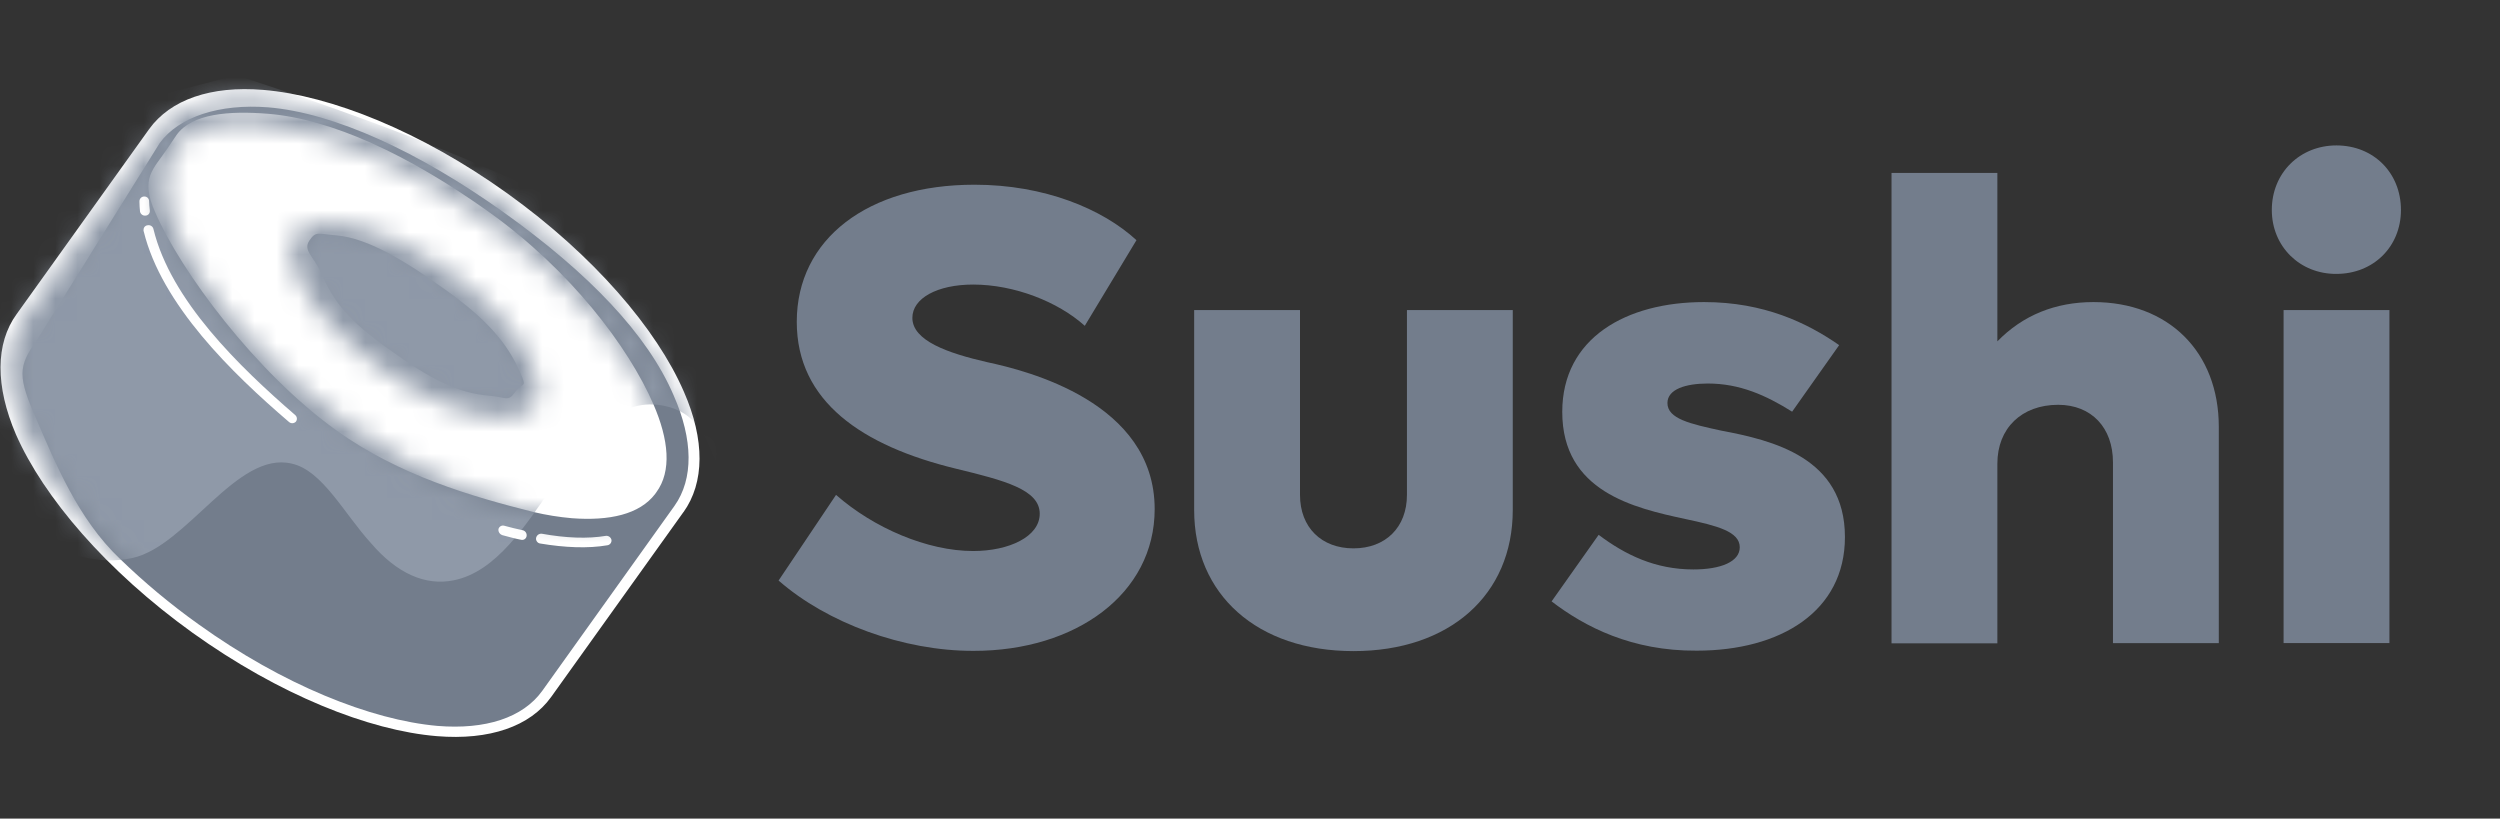 <svg width="113" height="37" viewBox="0 0 113 37" fill="none" xmlns="http://www.w3.org/2000/svg">
<rect x="0" y="0" width="113" height="37" fill="#333333" stroke="none"/>
<path d="M35.192 26.24L37.789 22.369C39.504 23.873 41.921 24.906 43.987 24.906C45.612 24.906 46.996 24.255 46.996 23.221C46.996 22.128 45.401 21.717 43.215 21.186C38.963 20.153 36.014 18.147 36.014 14.546C36.014 10.796 39.233 8.349 44.047 8.349C47.206 8.349 49.834 9.442 51.368 10.856L49.032 14.727C47.818 13.634 45.842 12.862 43.987 12.862C42.362 12.862 41.239 13.483 41.239 14.366C41.239 15.399 42.834 15.961 44.629 16.372C46.404 16.753 52.191 18.177 52.191 23.011C52.191 26.852 48.62 29.419 44.017 29.419C40.828 29.43 37.378 28.156 35.192 26.24Z" fill="#737D8C"/>
<path d="M53.976 23.051V14.015H58.76V22.369C58.76 23.843 59.733 24.786 61.177 24.786C62.621 24.786 63.594 23.843 63.594 22.369V14.015H68.377V23.051C68.377 26.892 65.519 29.43 61.177 29.43C56.834 29.43 53.976 26.882 53.976 23.051Z" fill="#737D8C"/>
<path d="M70.132 27.183L72.259 24.174C73.472 25.087 74.826 25.739 76.541 25.739C77.785 25.739 78.637 25.388 78.637 24.736C78.637 24.024 77.604 23.763 76.19 23.462C73.853 22.961 70.614 22.219 70.614 18.618C70.614 15.279 73.502 13.654 77.022 13.654C79.74 13.654 81.686 14.597 83.13 15.6L81.004 18.608C79.82 17.866 78.637 17.335 77.193 17.335C76.19 17.335 75.368 17.595 75.368 18.217C75.368 18.929 76.401 19.16 77.785 19.461C80.121 19.902 83.391 20.674 83.391 24.275C83.391 27.644 80.472 29.41 76.691 29.41C73.763 29.43 71.637 28.336 70.132 27.183Z" fill="#737D8C"/>
<path d="M100.29 19.3V29.069H95.506V20.895C95.506 19.33 94.533 18.297 93.029 18.297C91.374 18.297 90.281 19.36 90.281 20.955V29.078H85.497V7.817H90.281V15.429C91.434 14.246 92.908 13.654 94.623 13.654C98.013 13.654 100.29 15.9 100.29 19.3Z" fill="#737D8C"/>
<path d="M102.686 9.492C102.686 7.807 103.96 6.573 105.605 6.573C107.29 6.573 108.523 7.817 108.523 9.492C108.523 11.147 107.28 12.38 105.605 12.38C103.96 12.39 102.686 11.147 102.686 9.492ZM103.218 14.015H108.002V29.068H103.218V14.015Z" fill="#737D8C"/>
<path fill-rule="evenodd" clip-rule="evenodd" d="M30.893 23.145L24.909 31.508C23.958 32.832 22.131 33.47 19.746 33.274C16.671 33.022 12.607 31.399 8.7 28.599C4.815 25.808 1.969 22.472 0.725 19.646C-0.218 17.459 -0.211 15.523 0.752 14.198L6.743 5.833C7.702 4.505 9.53 3.867 11.893 4.063C14.957 4.315 19.033 5.945 22.932 8.742C26.832 11.539 29.685 14.877 30.907 17.696C31.872 19.889 31.845 21.819 30.893 23.15V23.145ZM8.34 6.991C8.966 6.135 10.202 5.911 11.744 6.04C14.552 6.271 18.238 7.799 21.791 10.352C25.344 12.906 27.986 15.909 29.112 18.491C29.714 19.904 29.915 21.147 29.289 22.01L30.091 22.581L29.289 22.01L23.297 30.365C22.686 31.228 21.442 31.445 19.914 31.323C17.106 31.092 13.413 29.564 9.847 27.011C6.28 24.457 3.654 21.44 2.547 18.865C1.928 17.446 1.744 16.209 2.356 15.347L8.34 6.991Z" fill="white"/>
<path fill-rule="evenodd" clip-rule="evenodd" d="M7.553 6.618C9.516 3.88 16.133 5.286 22.362 9.745C28.591 14.204 32.042 20.041 30.092 22.782L24.108 31.145C22.151 33.876 15.507 32.476 9.285 28.014C3.063 23.551 -0.409 17.715 1.555 14.976L7.553 6.618Z" fill="white"/>
<path fill-rule="evenodd" clip-rule="evenodd" d="M7.213 6.475C8.083 5.272 9.93 4.681 12.111 4.851C15.107 5.096 18.945 6.868 22.769 9.599C26.593 12.33 29.27 15.109 30.452 17.88C31.329 19.871 31.355 21.644 30.486 22.866L24.508 31.229C23.631 32.445 21.941 32.989 19.773 32.811C16.771 32.546 12.783 30.957 8.966 28.213C7.709 27.316 6.521 26.326 5.413 25.251C3.524 23.457 2.491 20.897 1.67 19.014C0.793 17.008 0.801 16.583 1.67 15.367L7.213 6.475ZM29.664 22.255C30.371 21.297 30.228 19.871 29.535 18.274C28.394 15.652 25.765 12.202 22.114 9.593C18.463 6.985 14.966 5.374 12.111 5.143C10.365 5.001 8.673 5.131 7.98 6.101L7.573 6.703C6.921 7.677 6.323 8.04 7.016 9.599C8.157 12.242 11.556 16.841 15.208 19.456C18.041 21.487 21.302 22.438 24.121 23.145C24.689 23.279 25.266 23.372 25.847 23.423C27.552 23.552 28.911 23.246 29.61 22.33L29.664 22.255ZM20.153 13.111C21.982 14.415 22.939 15.509 23.51 16.834C23.842 17.574 23.618 17.269 23.285 17.724C22.952 18.178 22.905 17.955 22.11 17.887C20.663 17.765 19.433 17.12 17.606 15.808C15.779 14.511 15.067 13.642 14.509 12.324C14.176 11.583 13.68 11.321 13.986 10.87C14.291 10.418 14.394 10.578 15.208 10.639C16.642 10.767 18.34 11.807 20.153 13.111Z" fill="#737D8C"/>
<mask id="mask0" style="mask-type:alpha" maskUnits="userSpaceOnUse" x="0" y="4" width="32" height="29">
<path d="M7.054 6.102C7.931 4.899 9.609 4.358 11.796 4.529C14.792 4.772 18.778 6.383 22.604 9.111C26.415 11.855 29.223 15.116 30.403 17.881C31.279 19.871 31.305 21.644 30.437 22.866L24.459 31.225C23.582 32.441 21.891 32.985 19.724 32.808C16.721 32.542 12.734 30.953 8.916 28.209C5.085 25.485 2.297 22.218 1.093 19.46C0.217 17.462 0.19 15.683 1.059 14.473L7.054 6.102ZM29.601 22.265C30.303 21.307 30.165 19.881 29.472 18.284C28.331 15.662 25.647 12.568 21.992 9.96C18.338 7.353 14.554 5.801 11.701 5.561C9.962 5.411 8.583 5.73 7.89 6.709L7.857 6.763C7.198 7.741 7.345 9.111 8.033 10.682C9.174 13.323 11.858 16.416 15.499 19.031C19.139 21.647 22.93 23.195 25.783 23.433C27.488 23.562 28.847 23.257 29.546 22.34L29.601 22.265ZM20.294 12.32C22.122 13.624 23.467 15.173 24.037 16.497C24.37 17.238 24.465 17.89 24.125 18.338C23.786 18.787 23.154 18.923 22.359 18.848C20.912 18.726 19.038 17.945 17.211 16.642C15.383 15.338 14.024 13.794 13.463 12.476C13.137 11.735 13.056 11.072 13.374 10.628C13.693 10.184 14.346 10.044 15.162 10.106C16.586 10.248 18.477 11.022 20.294 12.32Z" fill="#737D8C"/>
</mask>
<g mask="url(#mask0)">
<path d="M-0.779 22.582C-0.617 22.582 -0.358 22.955 -0.208 23.057C0.284 23.437 0.797 23.791 1.327 24.116C2.848 25.054 4.418 25.57 5.993 25.22C8.46 24.67 10.707 20.369 13.181 20.954C14.573 21.255 15.559 23.23 16.782 24.565C17.936 25.91 19.22 26.494 20.51 26.229C24.355 25.455 25.803 17.905 29.709 18.294C32.942 18.655 31.679 22.527 34.79 23.906C34.817 23.94 30.797 15.175 30.852 14.019C31.069 9.672 10.498 3.395 10.694 3.395L0.773 6.002L-0.779 22.582Z" fill="#8F99A8"/>
<path fill-rule="evenodd" clip-rule="evenodd" d="M24.407 24.565C25.534 24.755 26.587 24.796 27.449 24.647C27.506 24.64 27.557 24.611 27.593 24.566C27.628 24.522 27.645 24.466 27.64 24.409C27.629 24.353 27.599 24.303 27.554 24.268C27.509 24.233 27.452 24.215 27.395 24.219C26.553 24.361 25.568 24.319 24.481 24.123C24.422 24.119 24.363 24.137 24.316 24.174C24.27 24.212 24.239 24.265 24.23 24.324C24.223 24.379 24.238 24.434 24.271 24.479C24.303 24.524 24.352 24.555 24.407 24.565ZM22.695 24.186C22.986 24.262 23.265 24.343 23.55 24.397C23.601 24.411 23.654 24.404 23.7 24.379C23.746 24.354 23.78 24.312 23.795 24.262C23.795 24.255 23.802 24.241 23.802 24.234C23.812 24.177 23.801 24.119 23.771 24.07C23.741 24.021 23.694 23.985 23.638 23.969C23.361 23.915 23.089 23.84 22.81 23.768C22.784 23.758 22.757 23.754 22.729 23.755C22.701 23.755 22.674 23.762 22.649 23.773C22.624 23.784 22.601 23.801 22.582 23.821C22.563 23.841 22.548 23.865 22.538 23.891C22.538 23.898 22.531 23.904 22.531 23.911C22.522 23.968 22.534 24.027 22.564 24.076C22.593 24.126 22.64 24.164 22.695 24.183V24.186ZM6.493 10.447C7.301 13.77 10.495 16.875 13.061 19.072C13.104 19.111 13.162 19.132 13.22 19.129C13.278 19.127 13.334 19.101 13.374 19.059C13.409 19.014 13.425 18.957 13.418 18.901C13.412 18.845 13.383 18.794 13.34 18.758C10.841 16.597 7.715 13.581 6.934 10.347C6.927 10.318 6.915 10.291 6.897 10.267C6.88 10.244 6.858 10.224 6.832 10.209C6.807 10.194 6.779 10.184 6.75 10.179C6.721 10.175 6.691 10.177 6.662 10.184H6.656C6.63 10.188 6.604 10.198 6.582 10.213C6.559 10.227 6.539 10.246 6.524 10.268C6.509 10.29 6.498 10.316 6.493 10.342C6.488 10.368 6.488 10.395 6.493 10.422C6.49 10.422 6.486 10.423 6.484 10.425C6.482 10.428 6.48 10.431 6.48 10.434C6.48 10.438 6.482 10.441 6.484 10.443C6.486 10.445 6.49 10.447 6.493 10.447ZM6.302 9.116C6.302 9.265 6.316 9.417 6.329 9.564C6.341 9.621 6.373 9.671 6.42 9.704C6.466 9.738 6.524 9.752 6.581 9.745C6.609 9.744 6.636 9.737 6.661 9.725C6.685 9.713 6.707 9.695 6.725 9.675C6.743 9.654 6.757 9.629 6.764 9.603C6.772 9.576 6.775 9.549 6.772 9.521V9.514C6.758 9.358 6.738 9.222 6.738 9.093C6.738 9.066 6.734 9.039 6.724 9.014C6.714 8.989 6.7 8.966 6.681 8.946C6.662 8.927 6.64 8.911 6.615 8.9C6.591 8.889 6.564 8.883 6.537 8.882H6.51C6.481 8.883 6.453 8.89 6.427 8.902C6.4 8.914 6.377 8.931 6.358 8.953C6.338 8.974 6.323 8.999 6.314 9.026C6.304 9.053 6.301 9.082 6.302 9.111V9.116Z" fill="white"/>
</g>
</svg>
